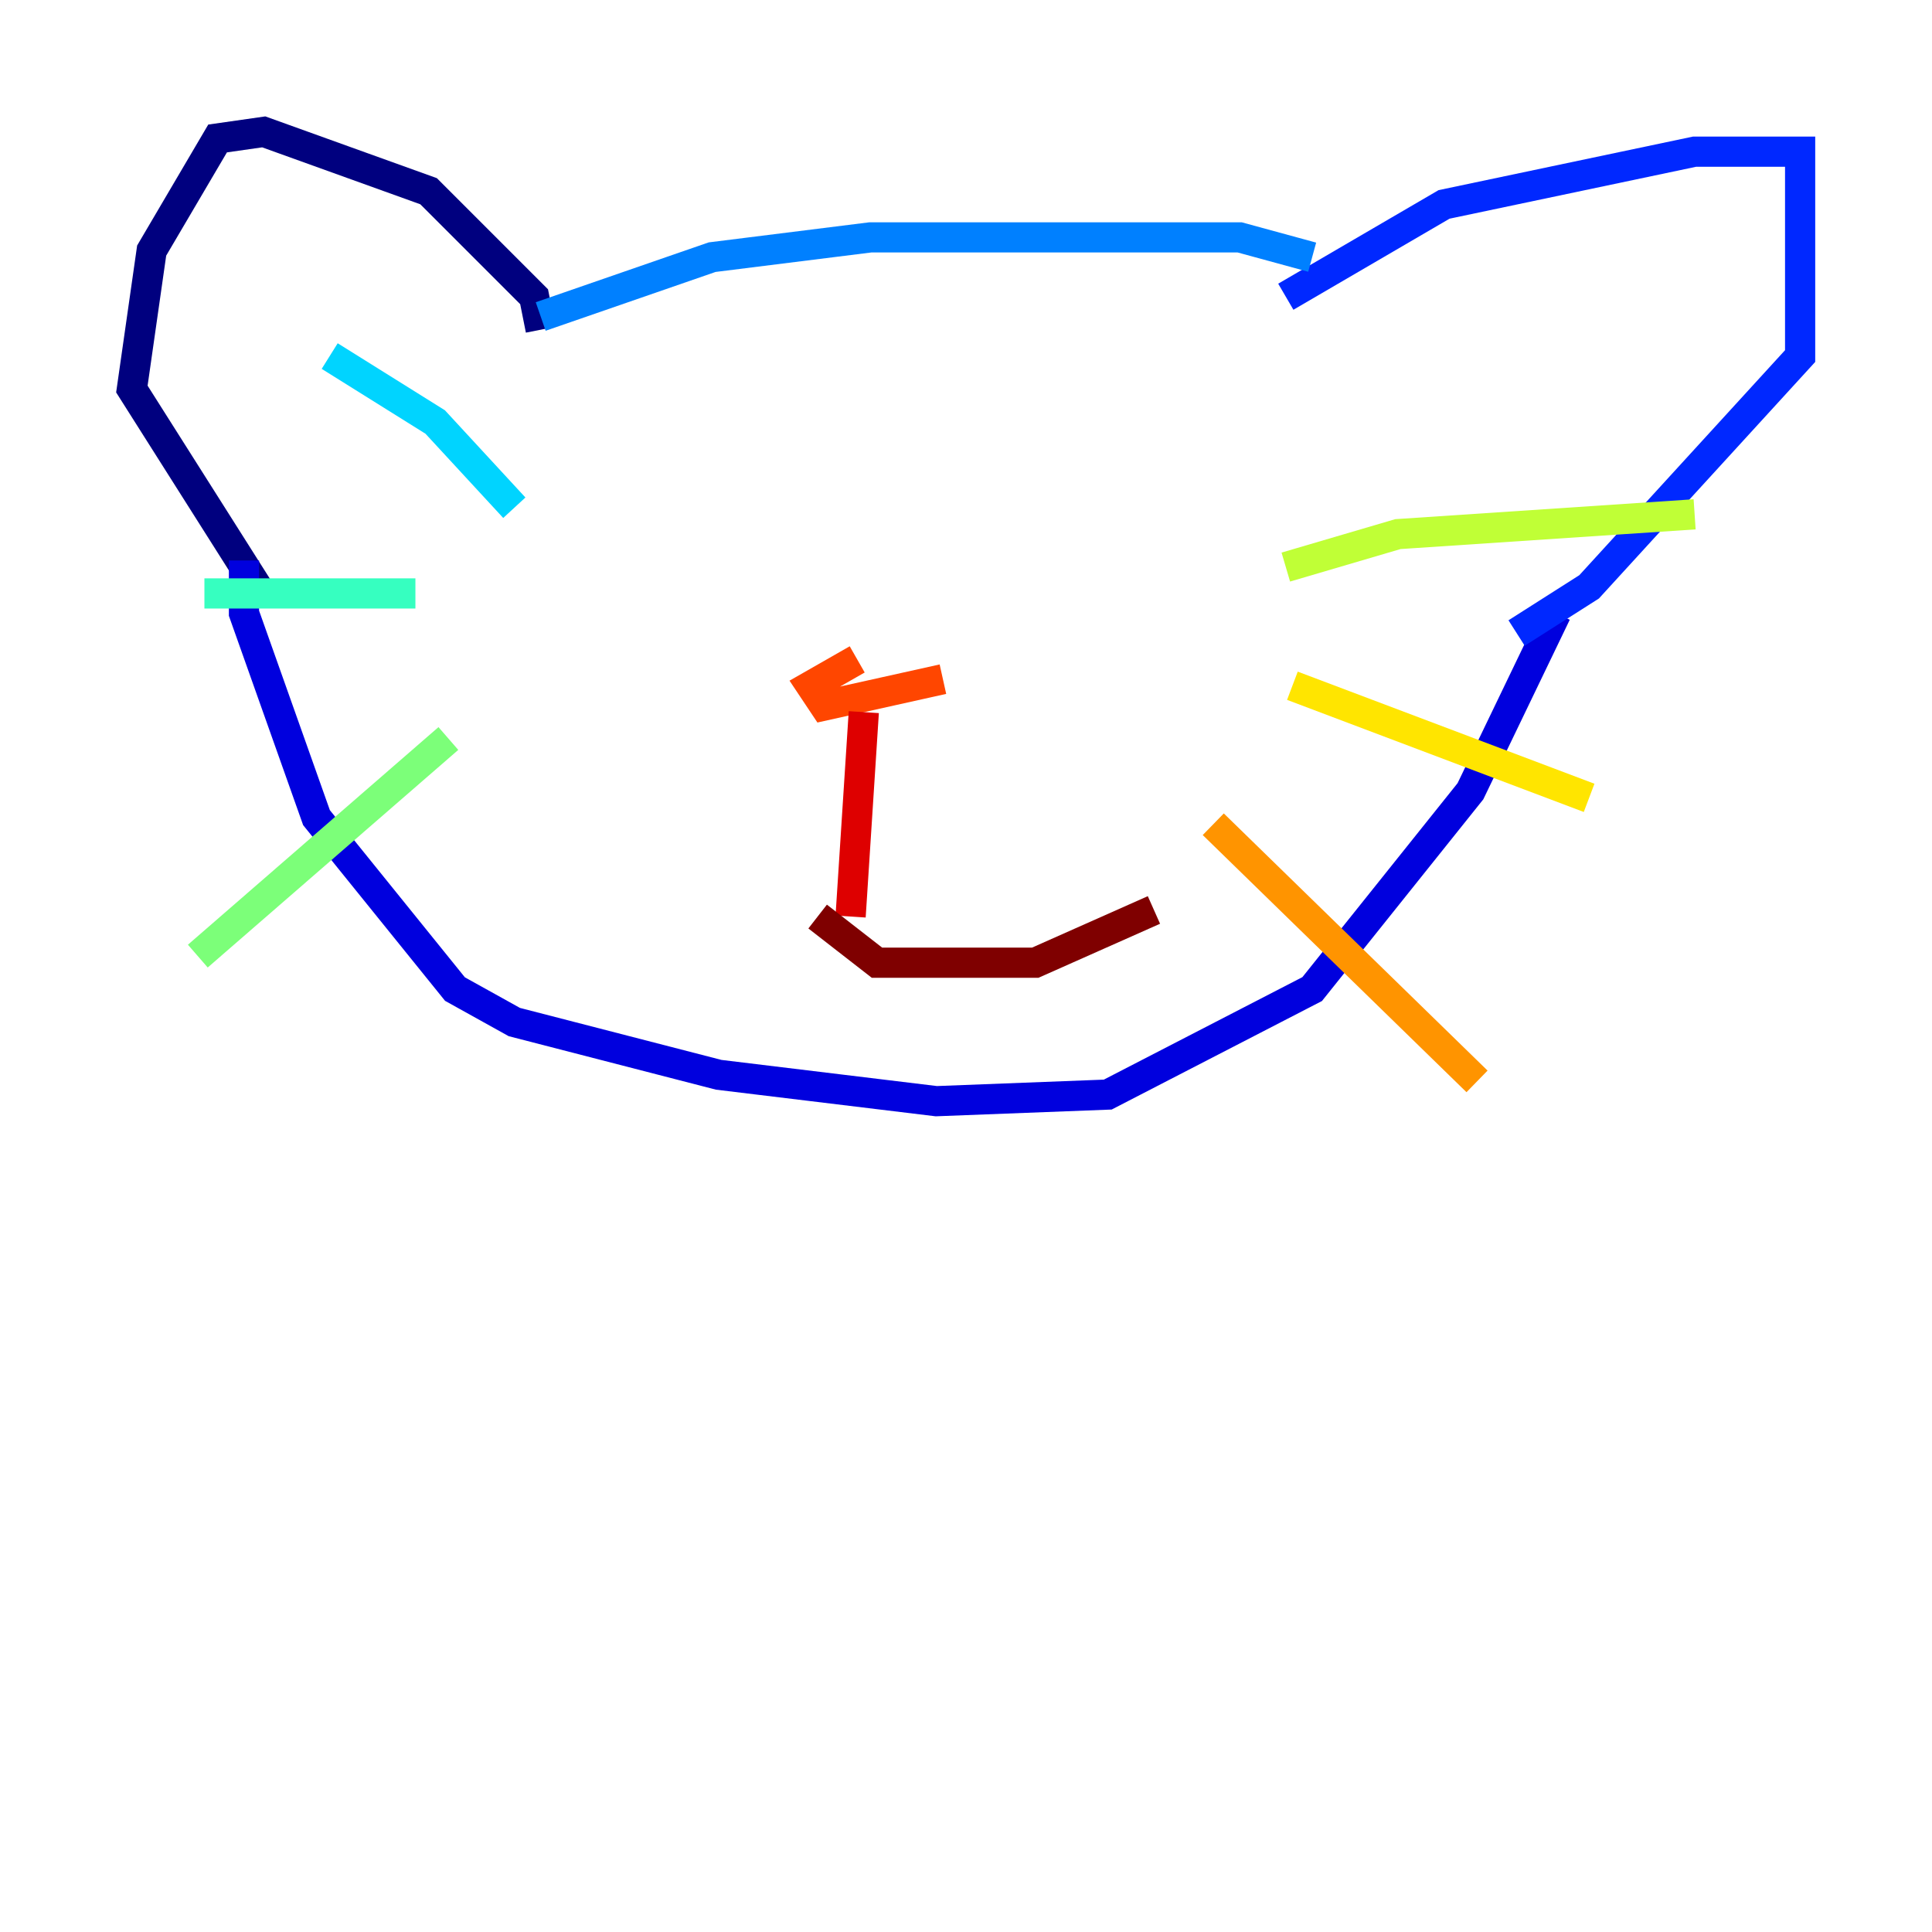 <?xml version="1.0" encoding="utf-8" ?>
<svg baseProfile="tiny" height="128" version="1.2" viewBox="0,0,128,128" width="128" xmlns="http://www.w3.org/2000/svg" xmlns:ev="http://www.w3.org/2001/xml-events" xmlns:xlink="http://www.w3.org/1999/xlink"><defs /><polyline fill="none" points="35.822,21.843 35.386,19.659 28.396,12.669 17.474,8.737 14.416,9.174 10.048,16.601 8.737,25.775 17.038,38.88" stroke="#00007f" stroke-width="2" /><polyline fill="none" points="16.164,37.133 16.164,40.628 20.969,54.171 30.143,65.529 34.075,67.713 47.618,71.208 62.034,72.956 73.392,72.519 86.935,65.529 97.42,52.423 103.099,40.628" stroke="#0000de" stroke-width="2" /><polyline fill="none" points="85.188,19.659 95.672,13.543 112.273,10.048 119.263,10.048 119.263,23.59 105.283,38.88 100.478,41.939" stroke="#0028ff" stroke-width="2" /><polyline fill="none" points="86.935,17.038 82.13,15.727 57.666,15.727 47.181,17.038 35.822,20.969" stroke="#0080ff" stroke-width="2" /><polyline fill="none" points="34.075,33.638 28.833,27.959 21.843,23.59" stroke="#00d4ff" stroke-width="2" /><polyline fill="none" points="27.522,39.317 13.543,39.317" stroke="#36ffc0" stroke-width="2" /><polyline fill="none" points="29.706,48.928 13.106,63.345" stroke="#7cff79" stroke-width="2" /><polyline fill="none" points="85.188,37.57 92.614,35.386 112.273,34.075" stroke="#c0ff36" stroke-width="2" /><polyline fill="none" points="85.625,45.433 105.283,52.86" stroke="#ffe500" stroke-width="2" /><polyline fill="none" points="80.382,54.608 97.857,71.645" stroke="#ff9400" stroke-width="2" /><polyline fill="none" points="56.792,43.686 53.734,45.433 54.608,46.744 62.471,44.997" stroke="#ff4600" stroke-width="2" /><polyline fill="none" points="57.229,47.181 56.355,60.724" stroke="#de0000" stroke-width="2" /><polyline fill="none" points="54.171,60.724 58.102,63.782 68.587,63.782 76.451,60.287" stroke="#7f0000" stroke-width="2" /></svg>